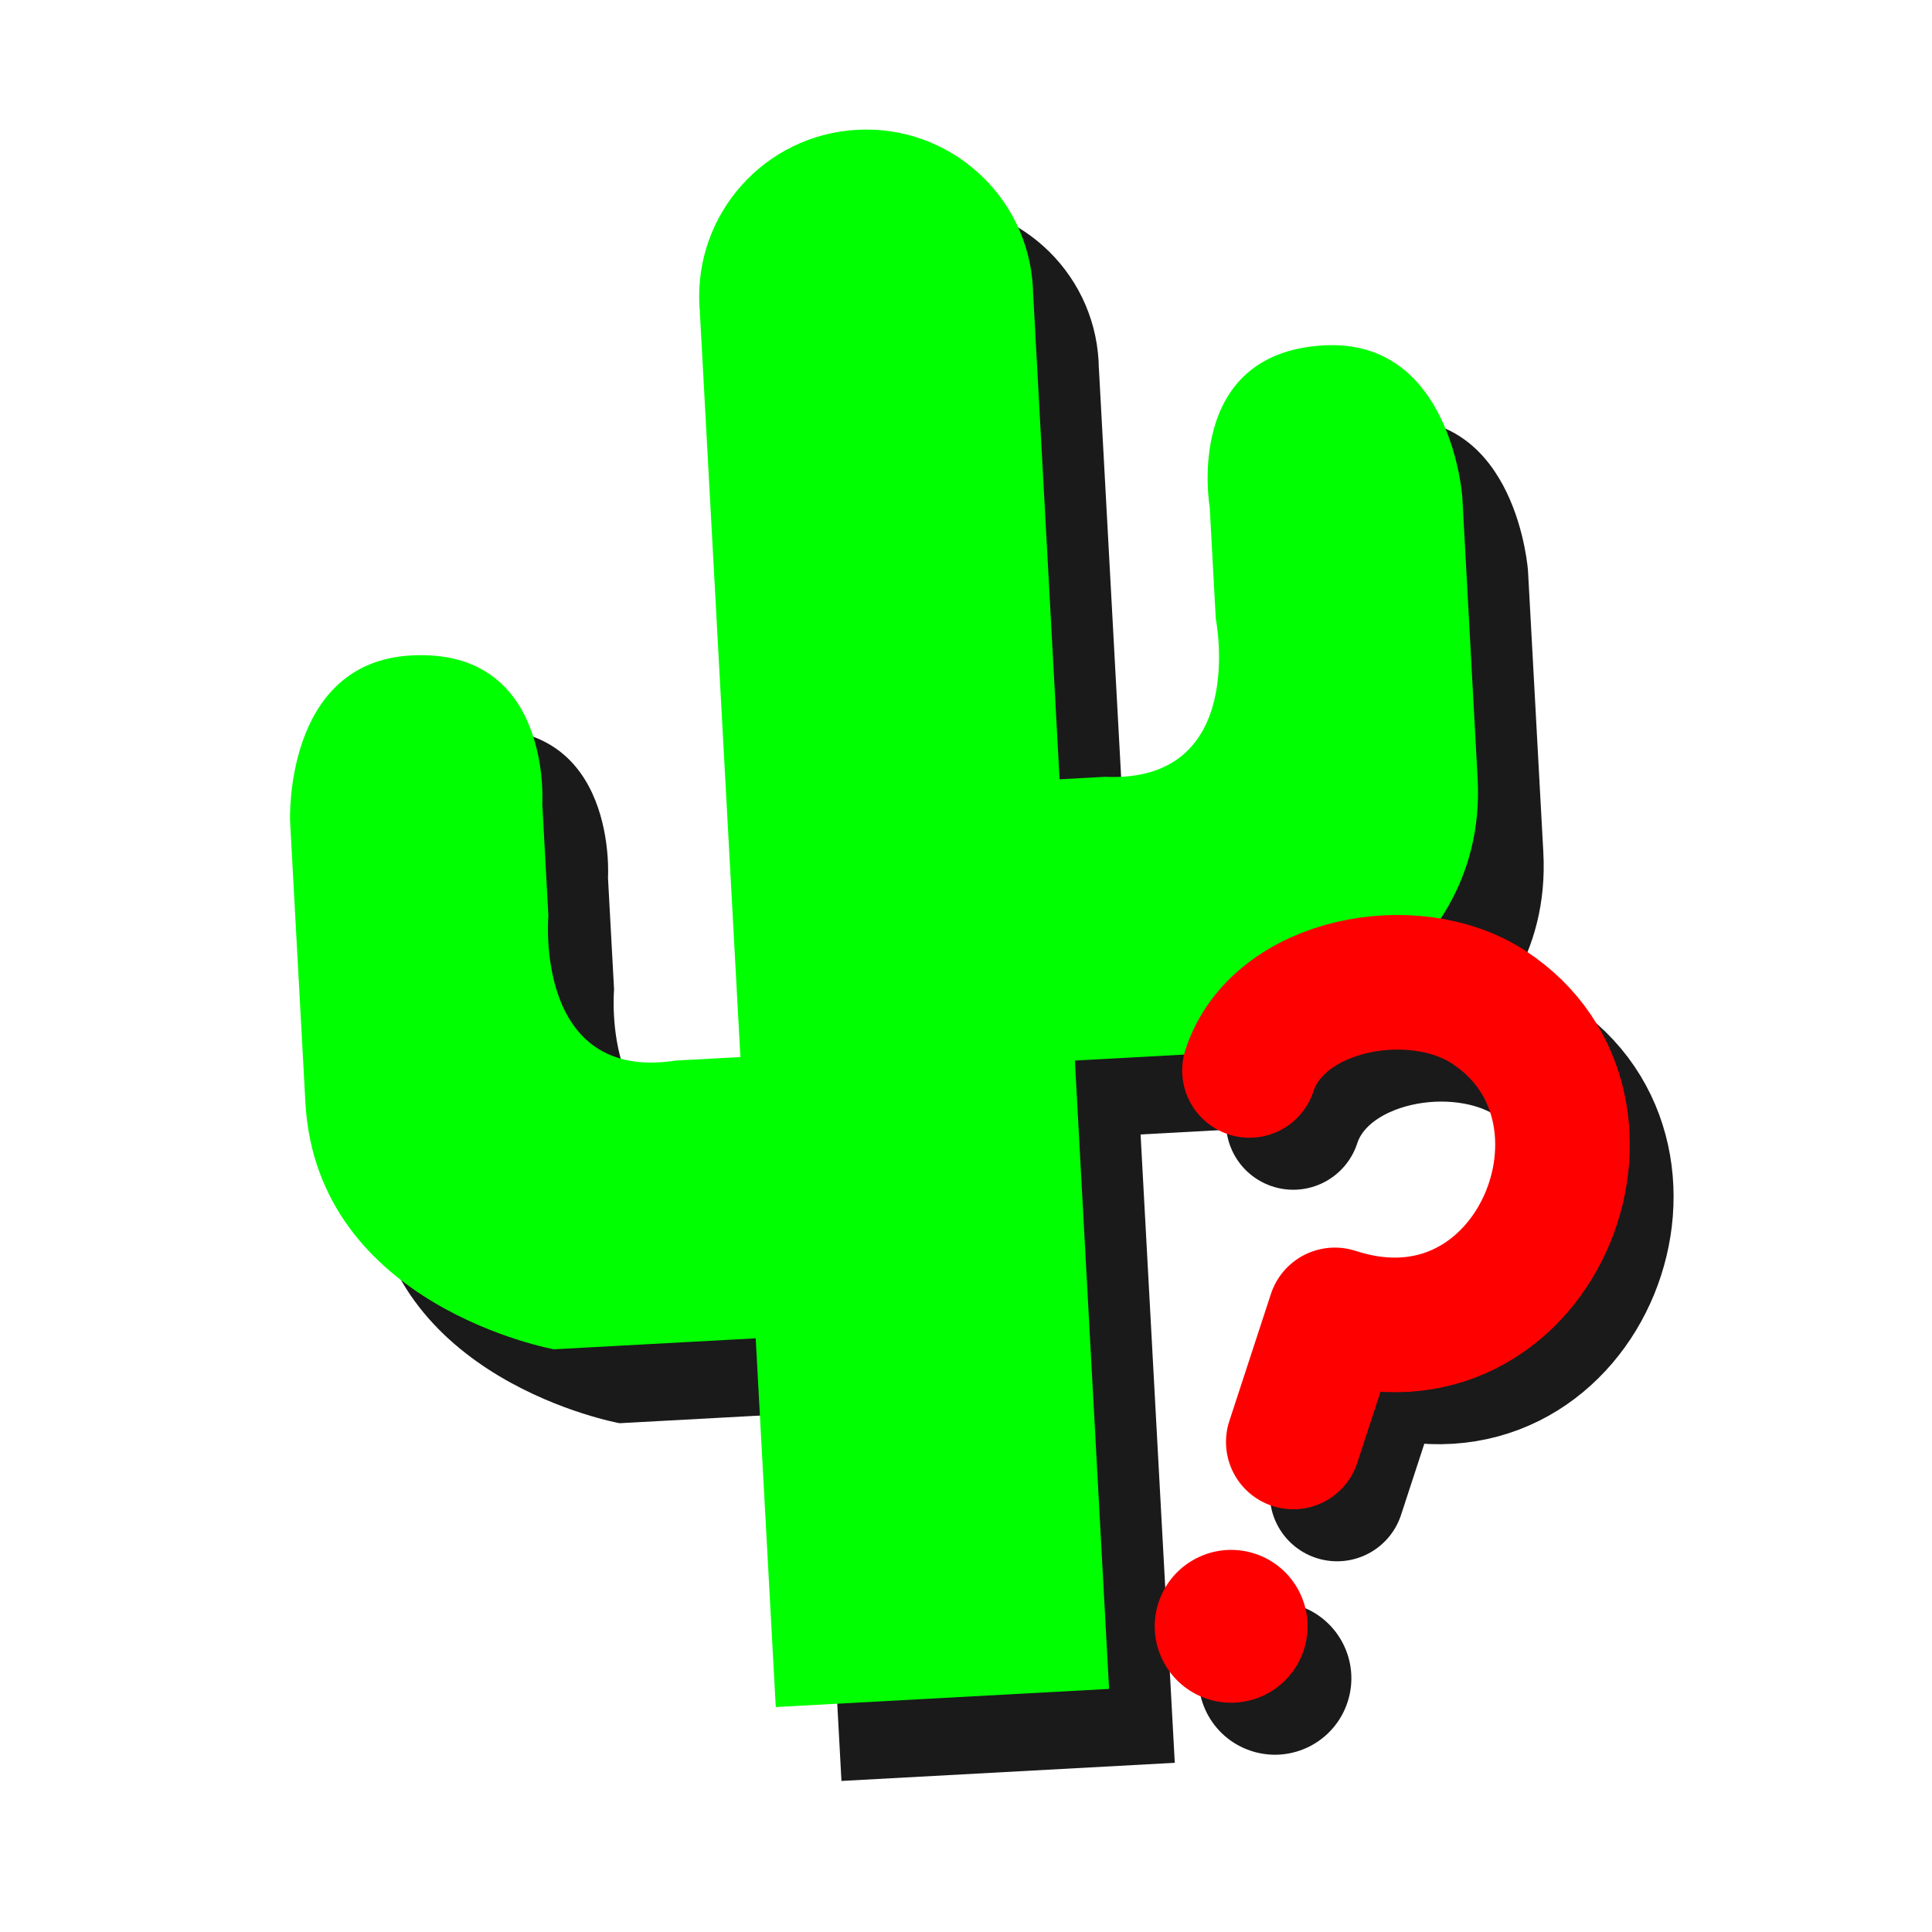 <?xml version="1.0" encoding="UTF-8" standalone="no"?>
<svg
   xmlns:dc="http://purl.org/dc/elements/1.1/"
   xmlns:cc="http://creativecommons.org/ns#"
   xmlns:rdf="http://www.w3.org/1999/02/22-rdf-syntax-ns#"
   xmlns:svg="http://www.w3.org/2000/svg"
   xmlns="http://www.w3.org/2000/svg"
   xmlns:sodipodi="http://sodipodi.sourceforge.net/DTD/sodipodi-0.dtd"
   xmlns:inkscape="http://www.inkscape.org/namespaces/inkscape"
   width="200mm"
   height="200mm"
   viewBox="0 0 200 200"
   version="1.1"
   id="svg8"
   inkscape:version="1.0.1 (3bc2e813f5, 2020-09-07)"
   sodipodi:docname="cactus.svg">
  <defs
     id="defs2">
    <inkscape:path-effect
       effect="skeletal"
       id="path-effect1015"
       is_visible="true"
       lpeversion="1"
       pattern="M 0,5 C 0,2.24 2.24,0 5,0 7.76,0 10,2.24 10,5 10,7.76 7.76,10 5,10 2.24,10 0,7.76 0,5 Z"
       copytype="single_stretched"
       prop_scale="1"
       scale_y_rel="false"
       spacing="0"
       normal_offset="0"
       tang_offset="0"
       prop_units="false"
       vertical_pattern="false"
       hide_knot="false"
       fuse_tolerance="0" />
  </defs>
  <sodipodi:namedview
     id="base"
     pagecolor="#ffffff"
     bordercolor="#666666"
     borderopacity="1.0"
     inkscape:pageopacity="0.0"
     inkscape:pageshadow="2"
     inkscape:zoom="0.93378873"
     inkscape:cx="387.16137"
     inkscape:cy="427.53327"
     inkscape:document-units="mm"
     inkscape:current-layer="g864"
     inkscape:document-rotation="0"
     showgrid="false"
     inkscape:window-width="1920"
     inkscape:window-height="1001"
     inkscape:window-x="-9"
     inkscape:window-y="-9"
     inkscape:window-maximized="1" />
  <g
     inkscape:label="Capa 1 copia"
     inkscape:groupmode="layer"
     id="g846"
     style="display:inline">
    <rect
       style="opacity:0.997;fill:#1a1a1a;fill-opacity:1;stroke:none;stroke-width:0.423;stroke-linecap:square;stroke-linejoin:round;stroke-opacity:1"
       id="rect838"
       width="34.556"
       height="144.577"
       x="76.961"
       y="44.247"
       transform="rotate(-3.115)" />
    <circle
       style="opacity:0.997;fill:#1a1a1a;fill-opacity:1;stroke:none;stroke-width:0.424;stroke-linecap:square;stroke-linejoin:round;stroke-opacity:1"
       id="circle840"
       cx="94.239"
       cy="43.535"
       r="17.288"
       transform="rotate(-3.115)" />
    <path
       style="opacity:1;fill:#1a1a1a;fill-opacity:1;stroke:none;stroke-width:0.265px;stroke-linecap:butt;stroke-linejoin:miter;stroke-opacity:1"
       d="m 87.565,116.852 -10.825,0.589 C 62.029,119.72 63.568,102.433 63.568,102.433 L 62.938,90.862 c 0,0 1.058,-16.156 -13.565,-15.36 -13.224,0.708 -12.544,17.156 -12.544,17.156 l 1.585,29.116 c 1.15,21.126 25.726,25.556 25.726,25.556 l 26.503,-1.442 z"
       id="path842"
       sodipodi:nodetypes="cccccccccc" />
    <path
       style="fill:#1a1a1a;fill-opacity:1;stroke:none;stroke-width:0.265px;stroke-linecap:butt;stroke-linejoin:miter;stroke-opacity:1"
       d="m 110.369,88.655 10.825,-0.589 c 14.871,0.669 11.465,-16.348 11.465,-16.348 l -0.63,-11.572 c 0,0 -2.805,-15.946 11.818,-16.742 13.222,-0.731 14.332,15.693 14.332,15.693 l 1.585,29.116 c 1.15,21.126 -22.8,28.197 -22.8,28.197 l -26.503,1.442 z"
       id="path844"
       sodipodi:nodetypes="cccccccccc" />
  </g>
  <g
     inkscape:groupmode="layer"
     id="g864"
     inkscape:label="Capa 2 copia"
     style="display:inline">
    <circle
       style="opacity:1;fill:#1a1a1a;fill-opacity:1;stroke:none;stroke-width:0.209;stroke-linecap:square;stroke-linejoin:round;stroke-miterlimit:4;stroke-dasharray:none"
       id="circle860"
       cx="179.46"
       cy="124.09"
       r="7.91"
       transform="rotate(18.115)" />
    <path
       style="fill:none;stroke:#1a1a1a;stroke-width:13.934;stroke-linecap:round;stroke-linejoin:round;stroke-miterlimit:4;stroke-dasharray:none;stroke-opacity:1"
       d="m 138.414,154.657 4.304,-13.156 c 20.669,6.762 32.077,-21.323 15.91,-31.868 -7.759,-5.061 -21.784,-2.502 -24.75,6.562"
       id="path862"
       sodipodi:nodetypes="cccc" />
  </g>
  <g
     inkscape:label="Capa 1"
     inkscape:groupmode="layer"
     id="layer1"
     style="display:inline">
    <rect
       style="opacity:0.997;fill:#00ff00;fill-opacity:1;stroke:none;stroke-width:0.423;stroke-linecap:square;stroke-linejoin:round;stroke-opacity:1"
       id="rect1402"
       width="34.556"
       height="144.577"
       x="70.586"
       y="36.239"
       transform="rotate(-3.115)" />
    <circle
       style="opacity:0.997;fill:#00ff00;fill-opacity:1;stroke:none;stroke-width:0.424;stroke-linecap:square;stroke-linejoin:round;stroke-opacity:1"
       id="path1404"
       cx="87.864"
       cy="35.527"
       r="17.288"
       transform="rotate(-3.115)" />
    <path
       style="opacity:1;fill:#00ff00;fill-opacity:1;stroke:none;stroke-width:0.265px;stroke-linecap:butt;stroke-linejoin:miter;stroke-opacity:1"
       d="M 80.764,109.201 69.939,109.79 C 55.228,112.07 56.768,94.783 56.768,94.783 L 56.138,83.211 c 0,0 1.058,-16.156 -13.565,-15.36 -13.224,0.708 -12.544,17.156 -12.544,17.156 l 1.585,29.116 c 1.15,21.126 25.726,25.556 25.726,25.556 l 26.503,-1.442 z"
       id="path1426"
       sodipodi:nodetypes="cccccccccc" />
    <path
       style="fill:#00ff00;fill-opacity:1;stroke:none;stroke-width:0.265px;stroke-linecap:butt;stroke-linejoin:miter;stroke-opacity:1"
       d="m 103.568,81.004 10.825,-0.589 c 14.871,0.669 11.465,-16.348 11.465,-16.348 l -0.63,-11.572 c 0,0 -2.805,-15.946 11.818,-16.742 13.222,-0.731 14.332,15.693 14.332,15.693 l 1.585,29.116 c 1.15,21.126 -22.8,28.197 -22.8,28.197 l -26.503,1.442 z"
       id="path1426-1"
       sodipodi:nodetypes="cccccccccc" />
  </g>
  <g
     inkscape:groupmode="layer"
     id="layer2"
     inkscape:label="Capa 2"
     style="display:inline">
    <circle
       style="opacity:1;fill:#ff0000;fill-opacity:1;stroke:none;stroke-width:0.209;stroke-linecap:square;stroke-linejoin:round;stroke-miterlimit:4;stroke-dasharray:none"
       id="path835"
       cx="173.477"
       cy="120.383"
       r="7.91"
       transform="rotate(18.115)" />
    <path
       style="fill:none;stroke:#ff0000;stroke-width:13.934;stroke-linecap:round;stroke-linejoin:round;stroke-miterlimit:4;stroke-dasharray:none;stroke-opacity:1"
       d="m 133.881,149.273 4.304,-13.156 c 20.669,6.762 32.077,-21.323 15.91,-31.868 -7.759,-5.061 -21.784,-2.502 -24.75,6.562"
       id="path1017"
       sodipodi:nodetypes="cccc" />
  </g>
</svg>
